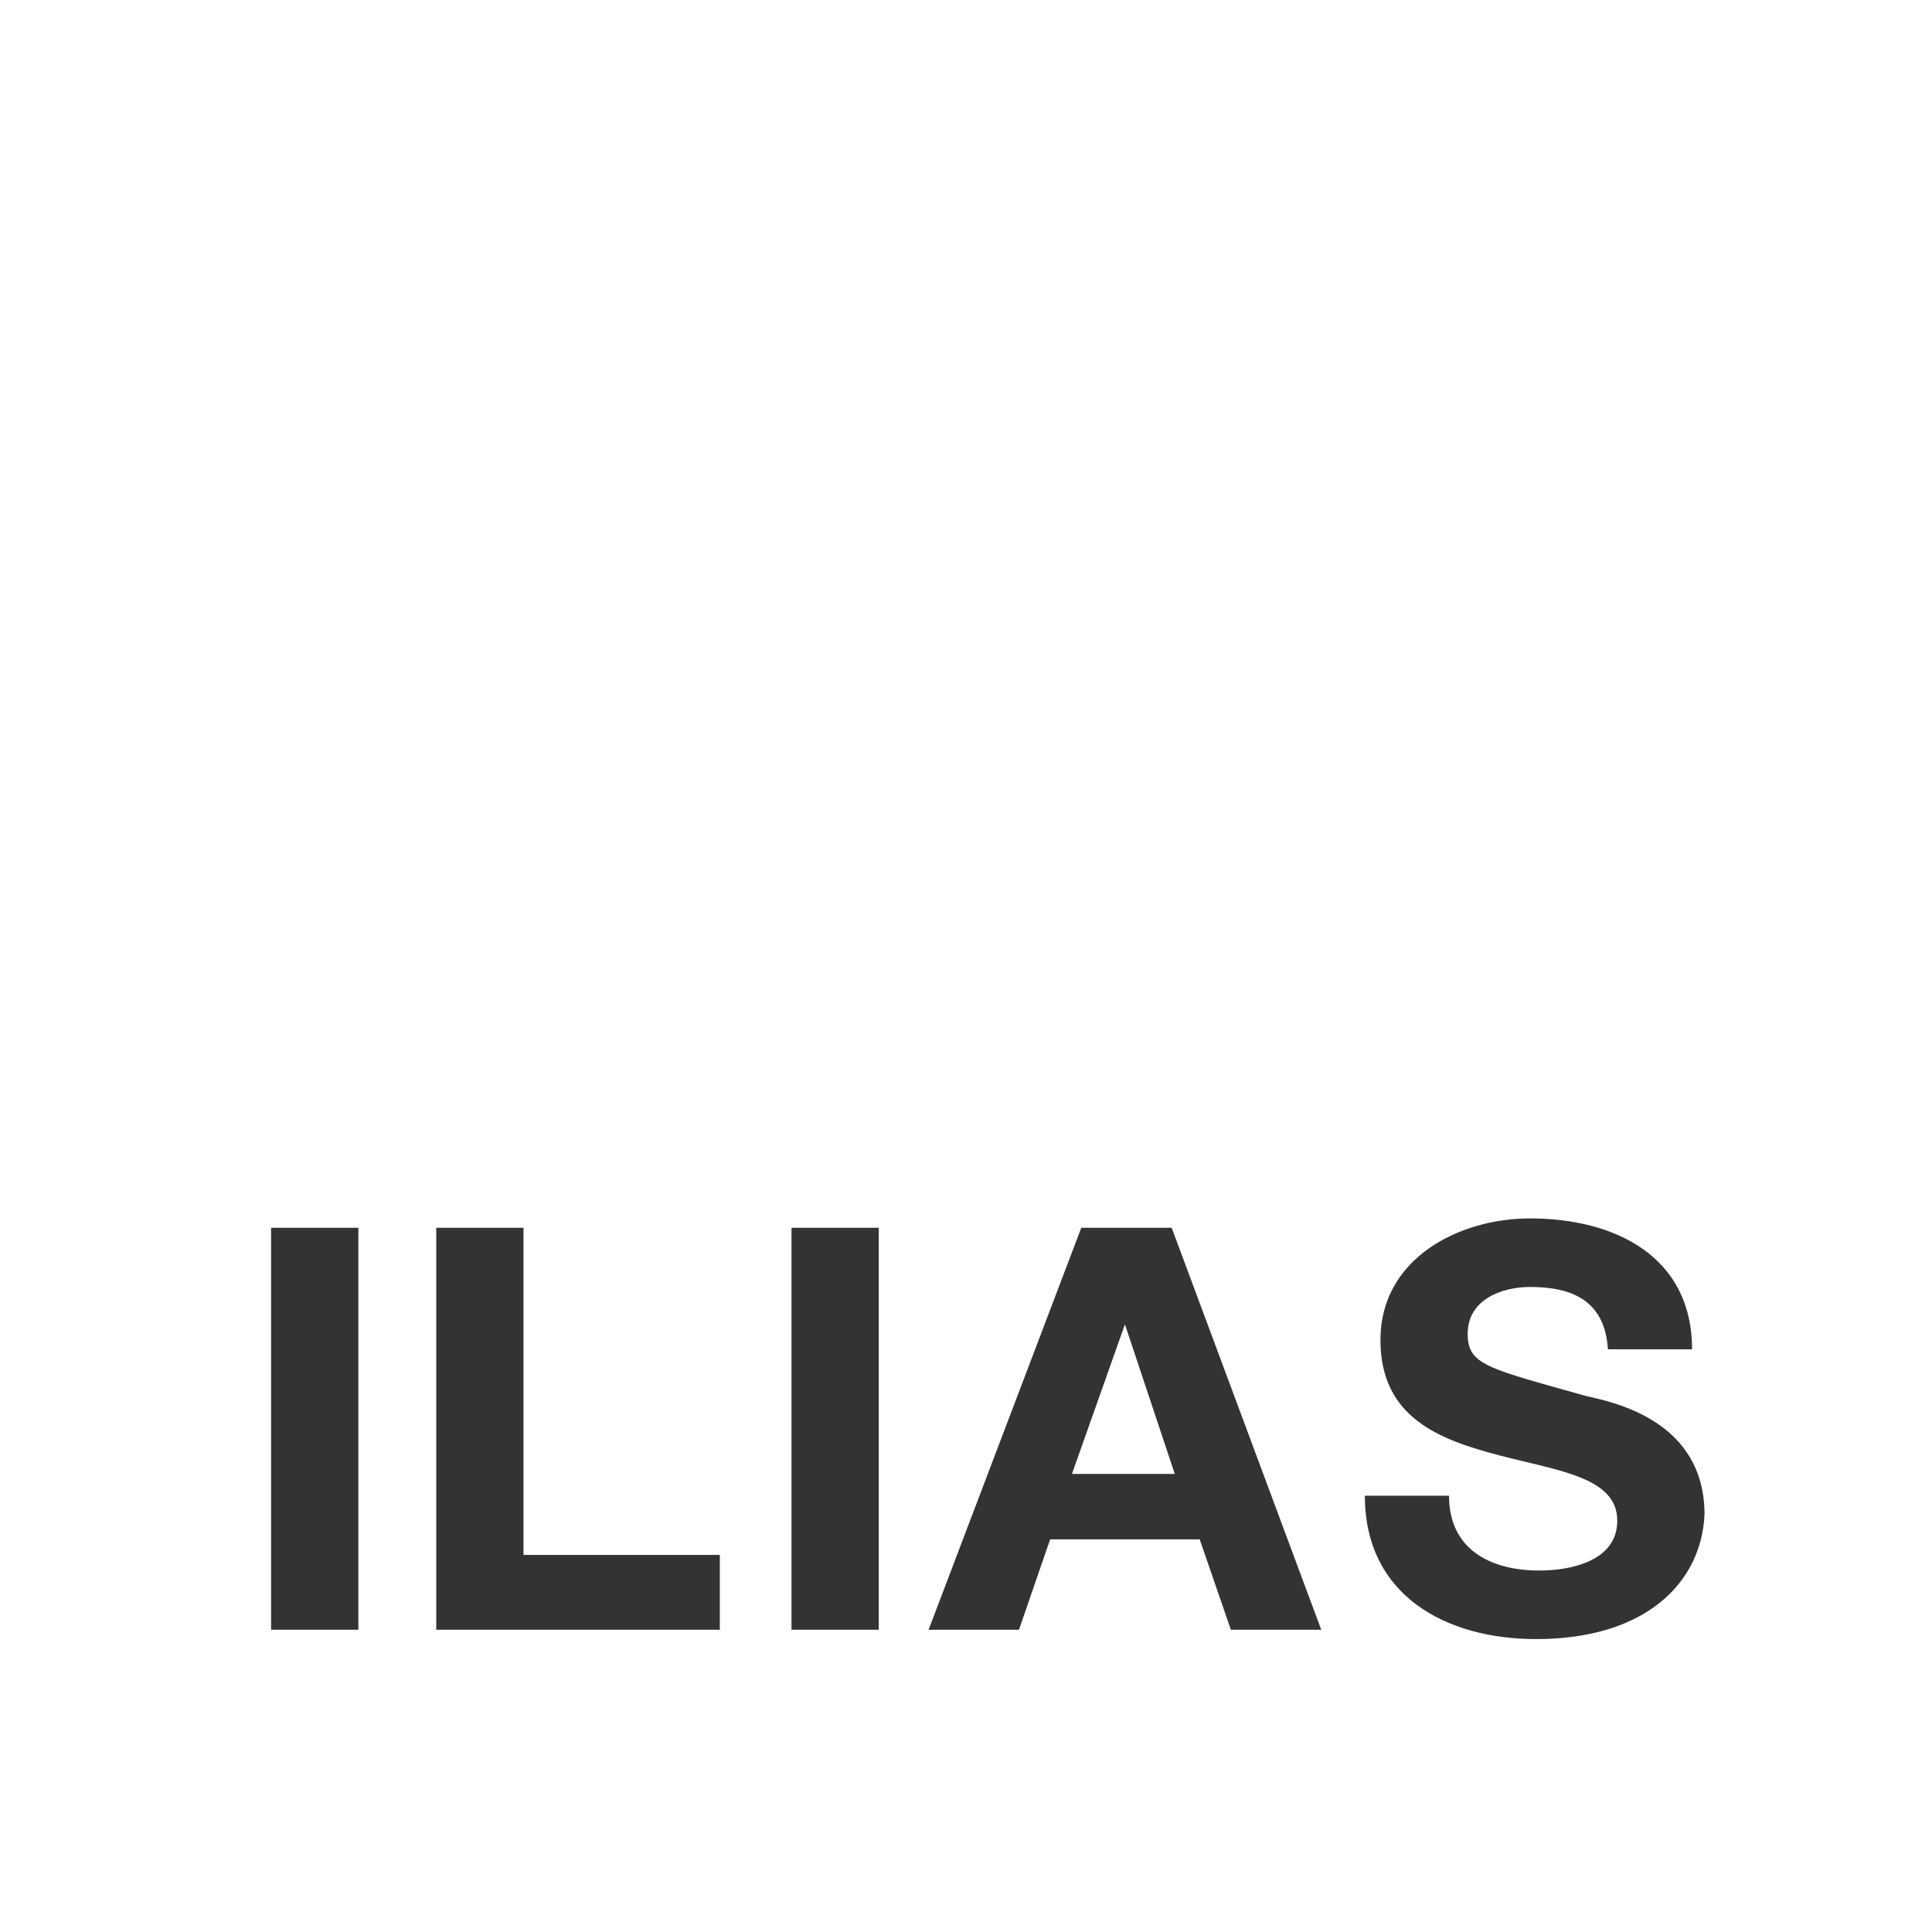<?xml version="1.0" encoding="utf-8"?>
<!-- Generator: Adobe Illustrator 22.0.1, SVG Export Plug-In . SVG Version: 6.00 Build 0)  -->
<svg version="1.1" id="Ebene_1" xmlns="http://www.w3.org/2000/svg" xmlns:xlink="http://www.w3.org/1999/xlink" x="0px" y="0px"
	 viewBox="0 0 62 62" style="enable-background:new 0 0 62 62;" xml:space="preserve">
<rect x="0" y="0" width="62" height="62" fill="#333333" stroke="none"/>
<style type="text/css">
	.st0{fill:#FFFFFF;}
</style>
<g>
	<polygon class="st0" points="36.1,42.5 34.4,47.3 37.7,47.3 	"/>
	<path class="st0" d="M0,0v62h62V0H0z M11.5,52.3H8.7V39.4h2.8V52.3z M23.1,52.3H14V39.4h2.8v10.5h6.3
		C23.1,49.9,23.1,52.3,23.1,52.3z M28.2,52.3h-2.8V39.4h2.8V52.3z M39.5,52.3l-1-2.9h-4.8l-1,2.9h-2.9l4.9-12.9h2.9l4.8,12.9
		C42.4,52.3,39.5,52.3,39.5,52.3z M49.3,52.6c-2.9,0-5.5-1.4-5.5-4.6l0,0l0,0l0,0h2.7c0,1.7,1.3,2.4,2.9,2.4c1,0,2.5-0.3,2.5-1.6
		c0-1.4-1.9-1.6-3.8-2.1c-1.9-0.5-3.8-1.2-3.8-3.7c0-2.6,2.5-3.9,4.8-3.9c2.7,0,5.2,1.2,5.2,4.2h-2.7c-0.1-1.6-1.2-2-2.5-2
		c-0.9,0-2,0.4-2,1.5c0,1,0.6,1.1,3.8,2c0.9,0.2,3.8,0.8,3.8,3.8C54.6,50.8,52.8,52.6,49.3,52.6z"/>
</g>
</svg>
